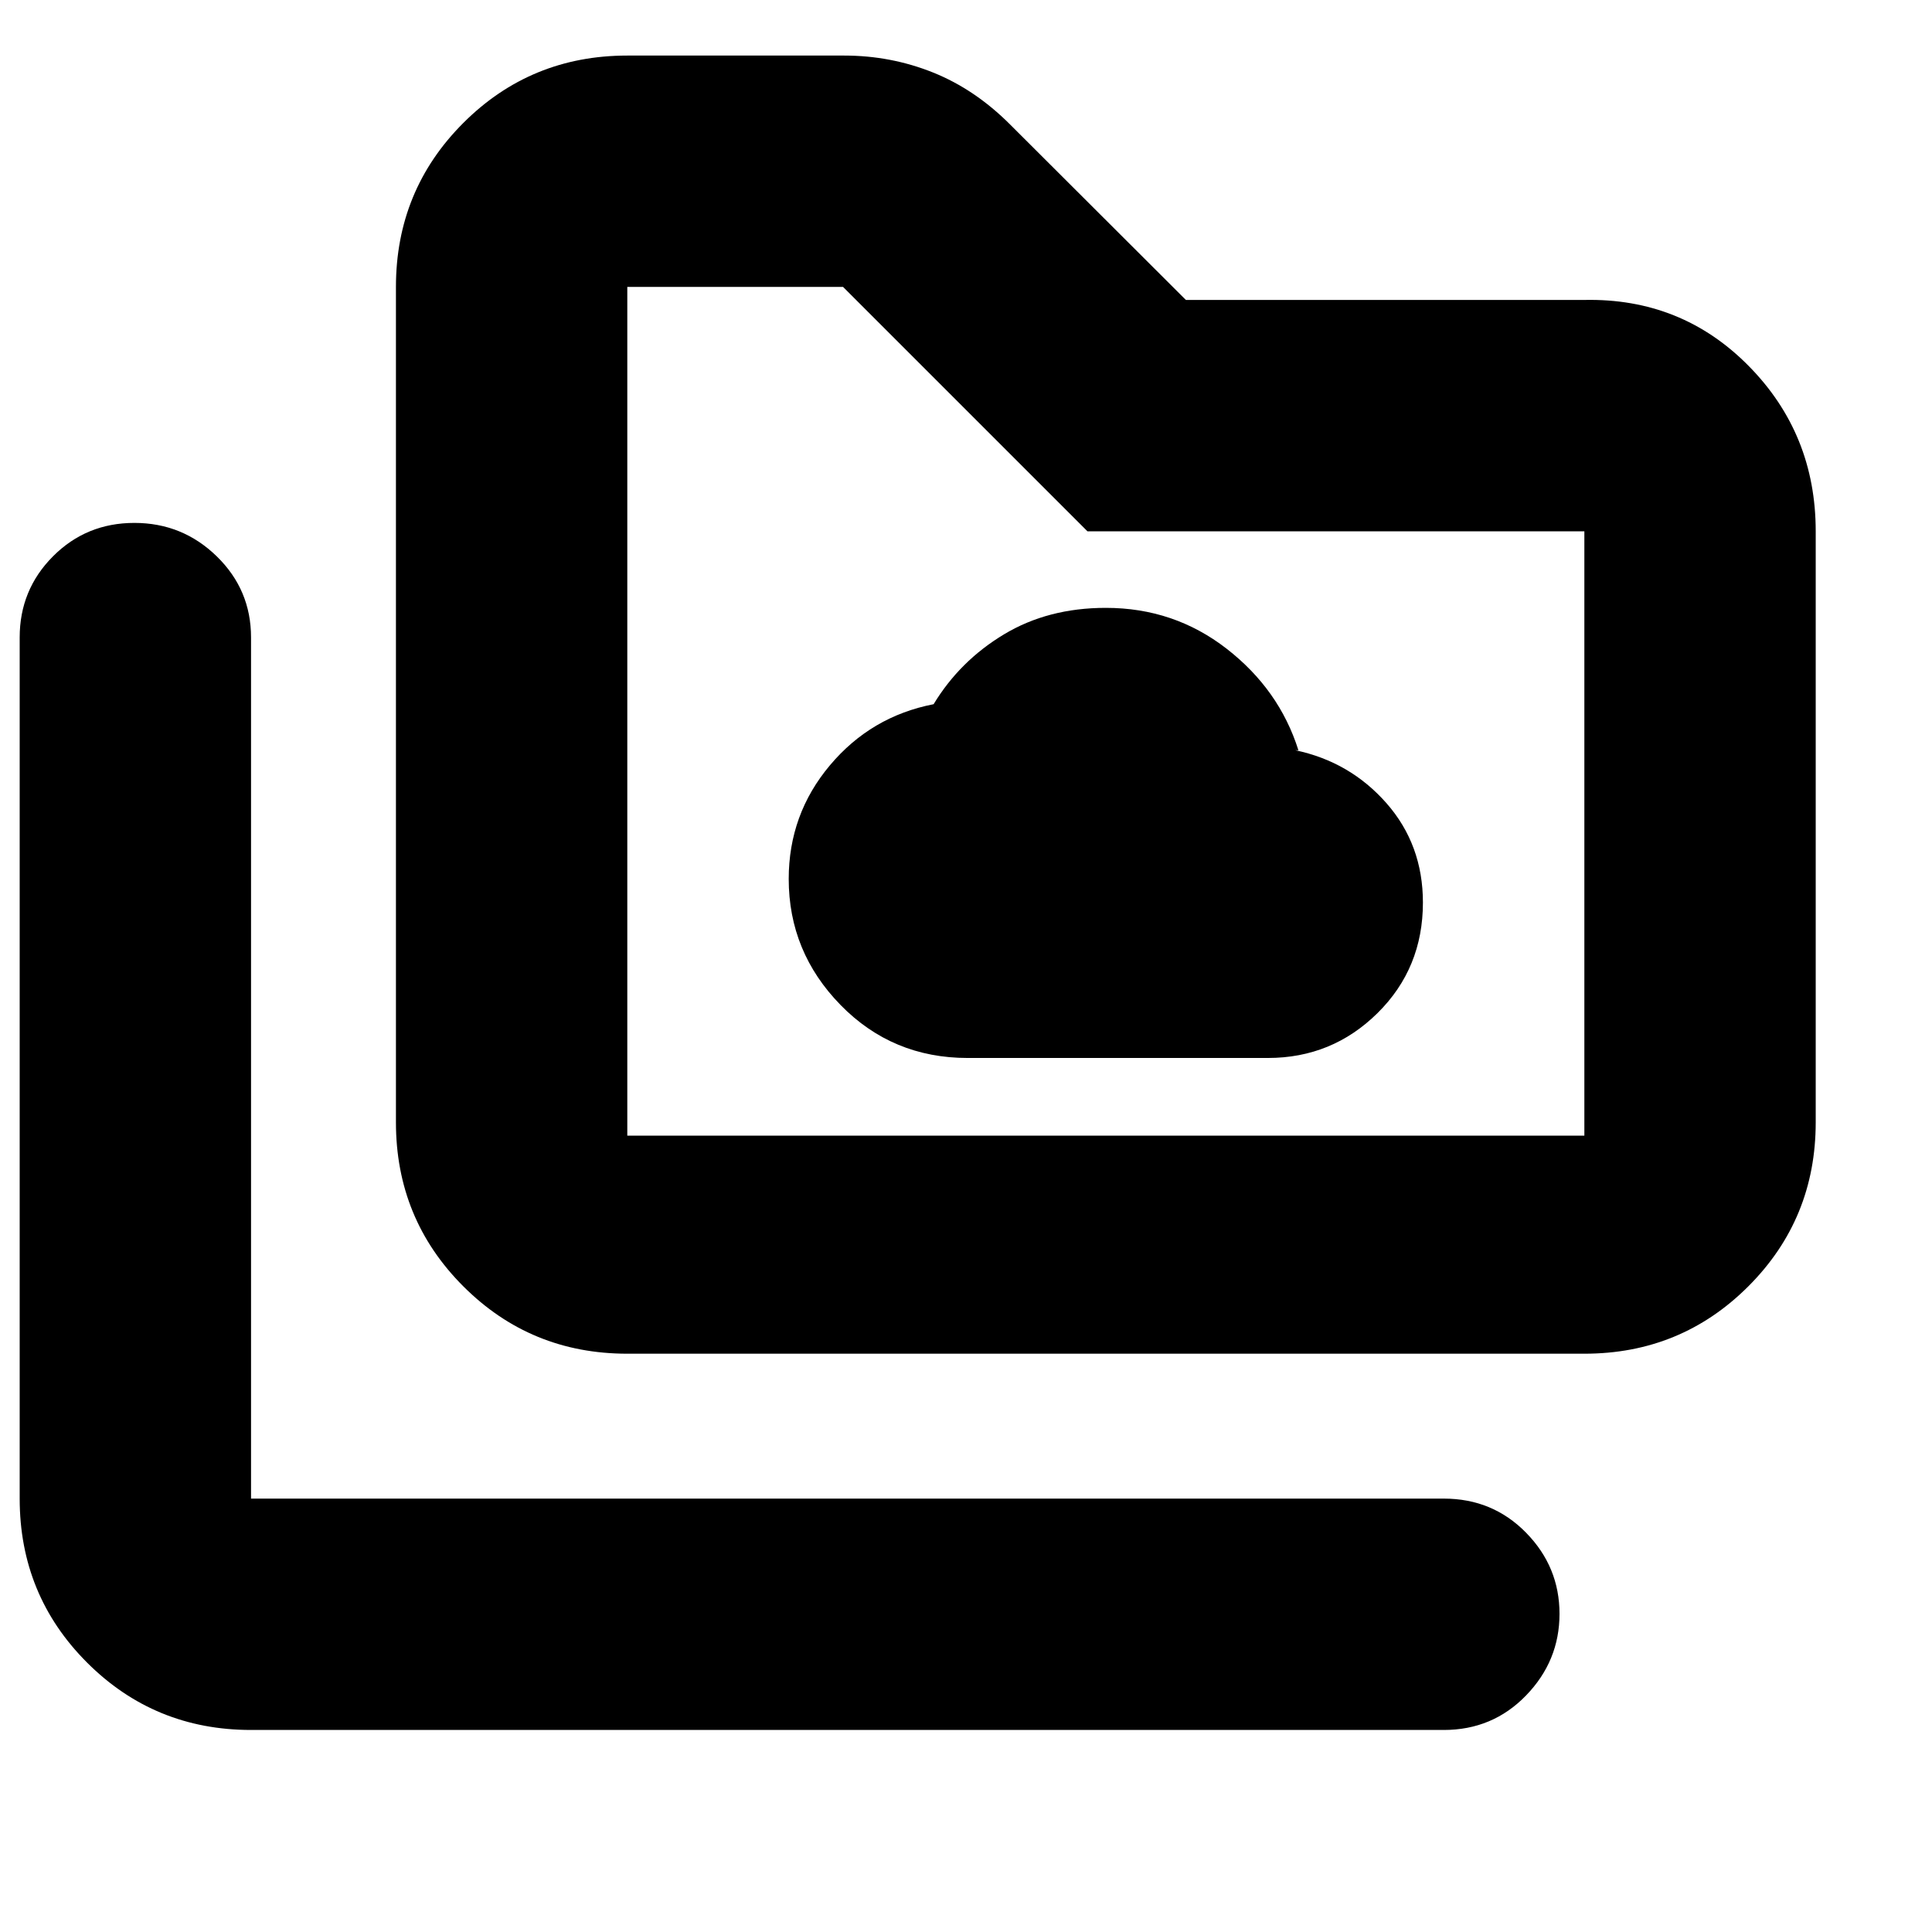 <svg xmlns="http://www.w3.org/2000/svg" height="20" viewBox="0 -960 960 960" width="20"><path d="M480.87-434.3H630q31.91 0 54.48-22.3 22.56-22.29 22.56-54.92 0-28.79-18.13-49.4-18.14-20.6-45.3-26.3h1.56q-9.52-30.15-35.68-50.45-26.16-20.29-60.01-20.29-28.74 0-50.63 13.18-21.9 13.18-34.94 34.69-31.11 6.05-51.55 30.39-20.45 24.34-20.45 56.44 0 36.26 25.74 62.61 25.73 26.35 63.22 26.35ZM124.74-100.39q-48 0-81.48-33.48-33.48-33.48-33.48-81.48v-427.91q0-23.69 16.55-40.3 16.55-16.61 40.44-16.61 23.88 0 40.93 16.61 17.04 16.61 17.04 40.3v427.91h592.69q24.26 0 40.87 16.95 16.61 16.94 16.61 40.32t-16.61 40.53q-16.61 17.16-40.87 17.16H124.74ZM311.7-287.35q-48 0-81.48-33.48-33.48-33.48-33.48-81.48v-415.12q0-48 33.48-81.48 33.48-33.48 81.48-33.48h107.78q23.11 0 44.06 8.38 20.95 8.39 38.43 25.93l87.29 87.12h198q48.3-1 81.63 32.78 33.33 33.77 33.33 82.18v293.69q0 48-33.48 81.48-33.48 33.48-81.48 33.48H311.7Zm0-108.35h475.56V-696H540.35L418.91-817.43H311.7v421.73Zm0 0v-421.73 421.73Z"/></svg>